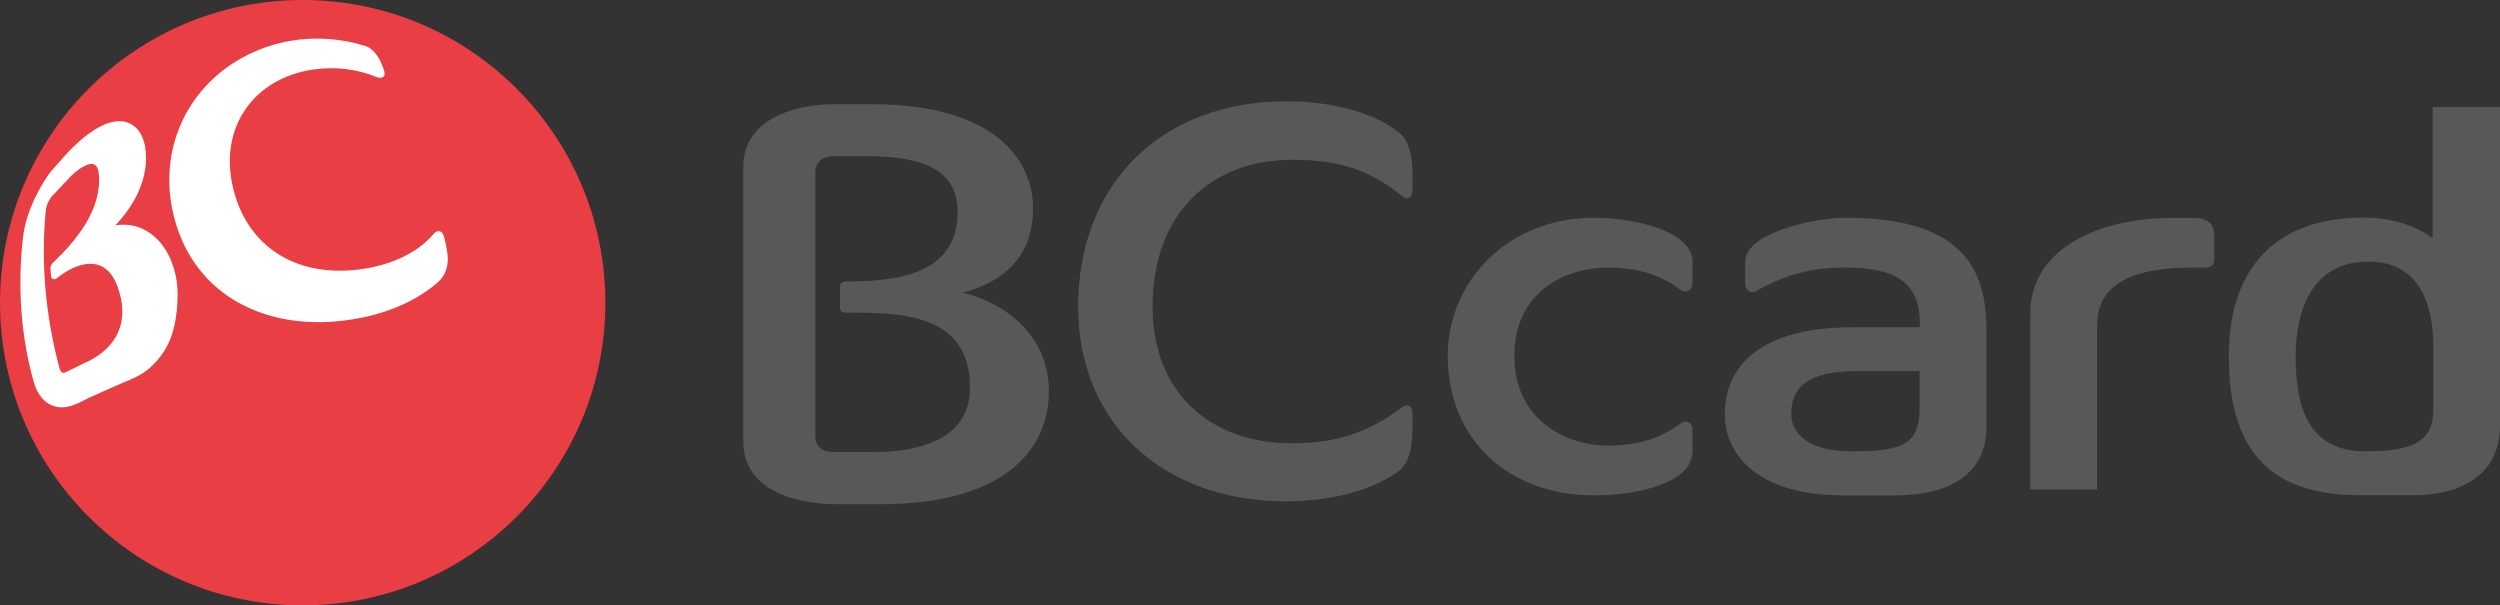 <?xml version="1.0" encoding="utf-8"?>
<!-- Generator: Adobe Illustrator 23.0.2, SVG Export Plug-In . SVG Version: 6.00 Build 0)  -->
<svg version="1.1" id="레이어_1" xmlns="http://www.w3.org/2000/svg" xmlns:xlink="http://www.w3.org/1999/xlink" x="0px"
	 y="0px" viewBox="0 0 147.06 35.61" style="enable-background:new 0 0 147.06 35.61;" xml:space="preserve">
<rect x="0" y="0" width="147.06" height="35.61" fill="#333333" stroke="none"/>
<style type="text/css">
	.st0{fill:#E83E44;}
	.st1{fill:url(#SVGID_1_);}
	.st2{fill:#FFFFFF;}
	.st3{fill:#595757;}
</style>
<g>
	<path class="st0" d="M35.61,17.81c0,9.83-7.98,17.8-17.81,17.8C7.97,35.61,0,27.64,0,17.81C0,7.97,7.97,0,17.81,0
		C27.63,0,35.61,7.97,35.61,17.81z"/>
	
		<linearGradient id="SVGID_1_" gradientUnits="userSpaceOnUse" x1="-971.076" y1="495.836" x2="-982.743" y2="505.193" gradientTransform="matrix(1 0 0 1 987.58 -473.438)">
		<stop  offset="0" style="stop-color:#F7F8F8"/>
		<stop  offset="0.343" style="stop-color:#F1F2F2"/>
		<stop  offset="0.9" style="stop-color:#E0E1E1"/>
		<stop  offset="1" style="stop-color:#DCDDDD"/>
	</linearGradient>
	<polygon class="st1" points="26.25,14.57 26.25,14.58 26.25,14.59 	"/>
	<g>
		<path class="st2" d="M8.63,13.59c-0.56-0.34-1.2-0.43-1.84-0.34c1.17-1.24,1.8-2.6,1.8-3.96c0-0.12,0-0.25-0.02-0.38
			c-0.06-0.85-0.45-1.48-1.06-1.7C6.92,6.99,5.8,7.1,4.04,8.91L2.98,10.1c-0.29,0.36-1.41,2.05-1.62,3.8
			C1.01,16.89,1.24,19.87,2,22.52c0.09,0.31,0.37,1.05,1.06,1.33c0.73,0.3,1.42-0.06,2.03-0.38l0.16-0.08l0.63-0.28l0.61-0.27
			l0.75-0.33c0.54-0.22,1.04-0.42,1.53-0.83c0.65-0.56,1.13-1.28,1.38-2.11c0.13-0.43,0.21-0.89,0.26-1.42
			c0.04-0.41,0.08-1.21-0.07-1.92C10,14.68,9.23,13.94,8.63,13.59z M2.97,15.82c0,0.01,0.03,0.39,0.03,0.39
			c-0.01,0.09,0.04,0.17,0.12,0.2c0.07,0.03,0.15,0.02,0.22-0.04C4,15.82,5.01,15.32,5.82,15.6c0.63,0.22,1.06,0.87,1.29,1.94
			c0.46,2.25-1.08,3.33-2.04,3.77l-0.03,0.01l-1.23,0.6c0,0-0.07,0.03-0.15-0.01c-0.08-0.04-0.1-0.09-0.15-0.22
			c-0.84-3.09-1.12-6.33-0.81-9.36c0.03-0.23,0.14-0.5,0.31-0.73l1.03-1.1l0.12-0.13c0.56-0.54,1.09-0.82,1.37-0.7
			c0.24,0.1,0.29,0.48,0.3,0.78c0.05,1.61-0.85,3.25-2.74,5.03C3.09,15.49,2.95,15.61,2.97,15.82z"/>
		<path class="st2" d="M22.61,4.21c-0.35-1.18-0.91-1.43-1.07-1.49c-1.48-0.47-3.02-0.57-4.51-0.31C14.79,2.82,12.85,4,11.56,5.72
			c-1.35,1.81-1.87,4.07-1.47,6.36c0.41,2.29,1.56,4.15,3.36,5.37c2.11,1.42,4.92,1.85,7.92,1.22c1.77-0.38,3.24-1.08,4.37-2.05
			c0.51-0.44,0.6-1,0.6-1.39c0,0,0.03-0.32-0.22-1.31c-0.07-0.24-0.17-0.32-0.34-0.32c-0.13,0-0.26,0.14-0.28,0.17
			c-0.84,0.98-2.13,1.66-3.74,1.98c-4.13,0.79-7.31-1.14-8.1-4.92c-0.34-1.64-0.06-3.21,0.8-4.43c0.86-1.24,2.26-2.06,3.96-2.31
			c1.29-0.19,2.6-0.03,3.78,0.46C22.21,4.55,22.72,4.7,22.61,4.21z"/>
	</g>
</g>
<g>
	<path class="st3" d="M51.78,29.66H49.3c-0.55,0-5.58,0.04-5.58-3.72V9.85c0-3.37,4.1-3.72,5.27-3.72h2.27
		c7.44,0,9.51,3.44,9.51,6.13c0,2.58-1.45,4.24-4.13,4.96c2.58,0.62,5.06,2.58,5.06,5.79C61.7,26.42,59.12,29.66,51.78,29.66z
		 M48.99,26.59h2.38c3,0,5.69-0.9,5.69-3.79c0-4.44-4.24-4.41-7.34-4.41c-0.14,0-0.31-0.07-0.31-0.28v-1.27
		c0-0.21,0.17-0.28,0.31-0.28c3.2,0,6.61-0.48,6.61-4.1c0-2.34-1.83-3.27-5.24-3.27h-2.1c-0.62,0-1.03,0.38-1.03,0.96v15.5
		C47.96,26.25,48.37,26.59,48.99,26.59z"/>
	<path class="st3" d="M76,9.4c-4.72,0-8.2,3.1-8.2,8.65c0,5.13,3.48,8.03,8.2,8.03c2.89,0,4.75-0.83,6.44-2.1
		c0.1-0.07,0.21-0.14,0.31-0.14c0.21,0,0.34,0.24,0.34,0.52v0.76c0,1.76-0.45,2.34-0.89,2.65c-1.76,1.24-4.34,1.72-6.55,1.72
		c-7.23,0-12.23-4.58-12.23-11.44c0-7.34,5-12.09,12.23-12.09c2.21,0,4.82,0.45,6.55,1.76c0.45,0.34,0.89,0.9,0.89,2.62v0.72
		c0,0.45-0.17,0.62-0.34,0.62c-0.07,0-0.14-0.04-0.21-0.1C80.65,10.05,78.89,9.4,76,9.4z"/>
	<path class="st3" d="M94.63,15.74c-2.76,0-5.55,1.58-5.55,5.2c0,3.58,2.79,5.27,5.55,5.27c1.83,0,3.1-0.48,4.24-1.31
		c0.07-0.07,0.17-0.1,0.28-0.1c0.21,0,0.41,0.17,0.41,0.48v1.28c0,1.86-3.27,2.58-5.79,2.58c-5.06,0-8.61-3.31-8.61-8.2
		c0-4.41,3.55-8.13,8.61-8.13c2.51,0,5.79,0.83,5.79,2.58v1.27c0,0.31-0.21,0.48-0.41,0.48c-0.1,0-0.21-0.04-0.31-0.1
		C97.8,16.25,96.46,15.74,94.63,15.74z"/>
	<path class="st3" d="M108.58,12.81c6.23,0,8.27,2.45,8.27,6.51v5.79c0,3.06-2.62,4.03-5.3,4.03h-3.17c-4.65,0-6.92-2.14-6.92-4.79
		c0-2.86,2.17-5.1,7.51-5.1h3.96v-0.24c0-2.34-1.34-3.27-4.38-3.27c-1.96,0-3.44,0.38-5.17,1.34c-0.1,0.07-0.21,0.1-0.31,0.1
		c-0.24,0-0.41-0.21-0.41-0.52v-1.27C102.66,13.71,106.66,12.81,108.58,12.81z M112.92,23.97v-2.14h-3.69c-3,0-3.86,1.03-3.86,2.51
		c0,1.27,1.17,2.21,3.55,2.21C111.96,26.55,112.92,26.14,112.92,23.97z"/>
	<path class="st3" d="M130.25,13.88v1.34c0,0.31-0.1,0.52-0.52,0.52h-0.72c-3.14,0-5.65,0.72-5.65,3.41v9.65h-3.93v-10.4
		c0-3.48,3.55-5.58,8.4-5.58h1.14C129.84,12.81,130.25,13.12,130.25,13.88z"/>
	<path class="st3" d="M147.06,6.3V25c0,3.17-2.62,4.13-5.1,4.13h-3.2c-6.1,0-7.65-3.65-7.65-8.2c0-4.62,2.24-8.13,7.96-8.13
		c1.72,0,3.07,0.52,4.03,1.2V6.3H147.06z M135.04,20.97c0,2.89,0.69,5.58,4.1,5.58c2.89,0,4-0.62,4-2.48v-3.65
		c0-2.55-0.83-5.03-3.82-5.03C136,15.39,135.04,18.25,135.04,20.97z"/>
</g>
</svg>
